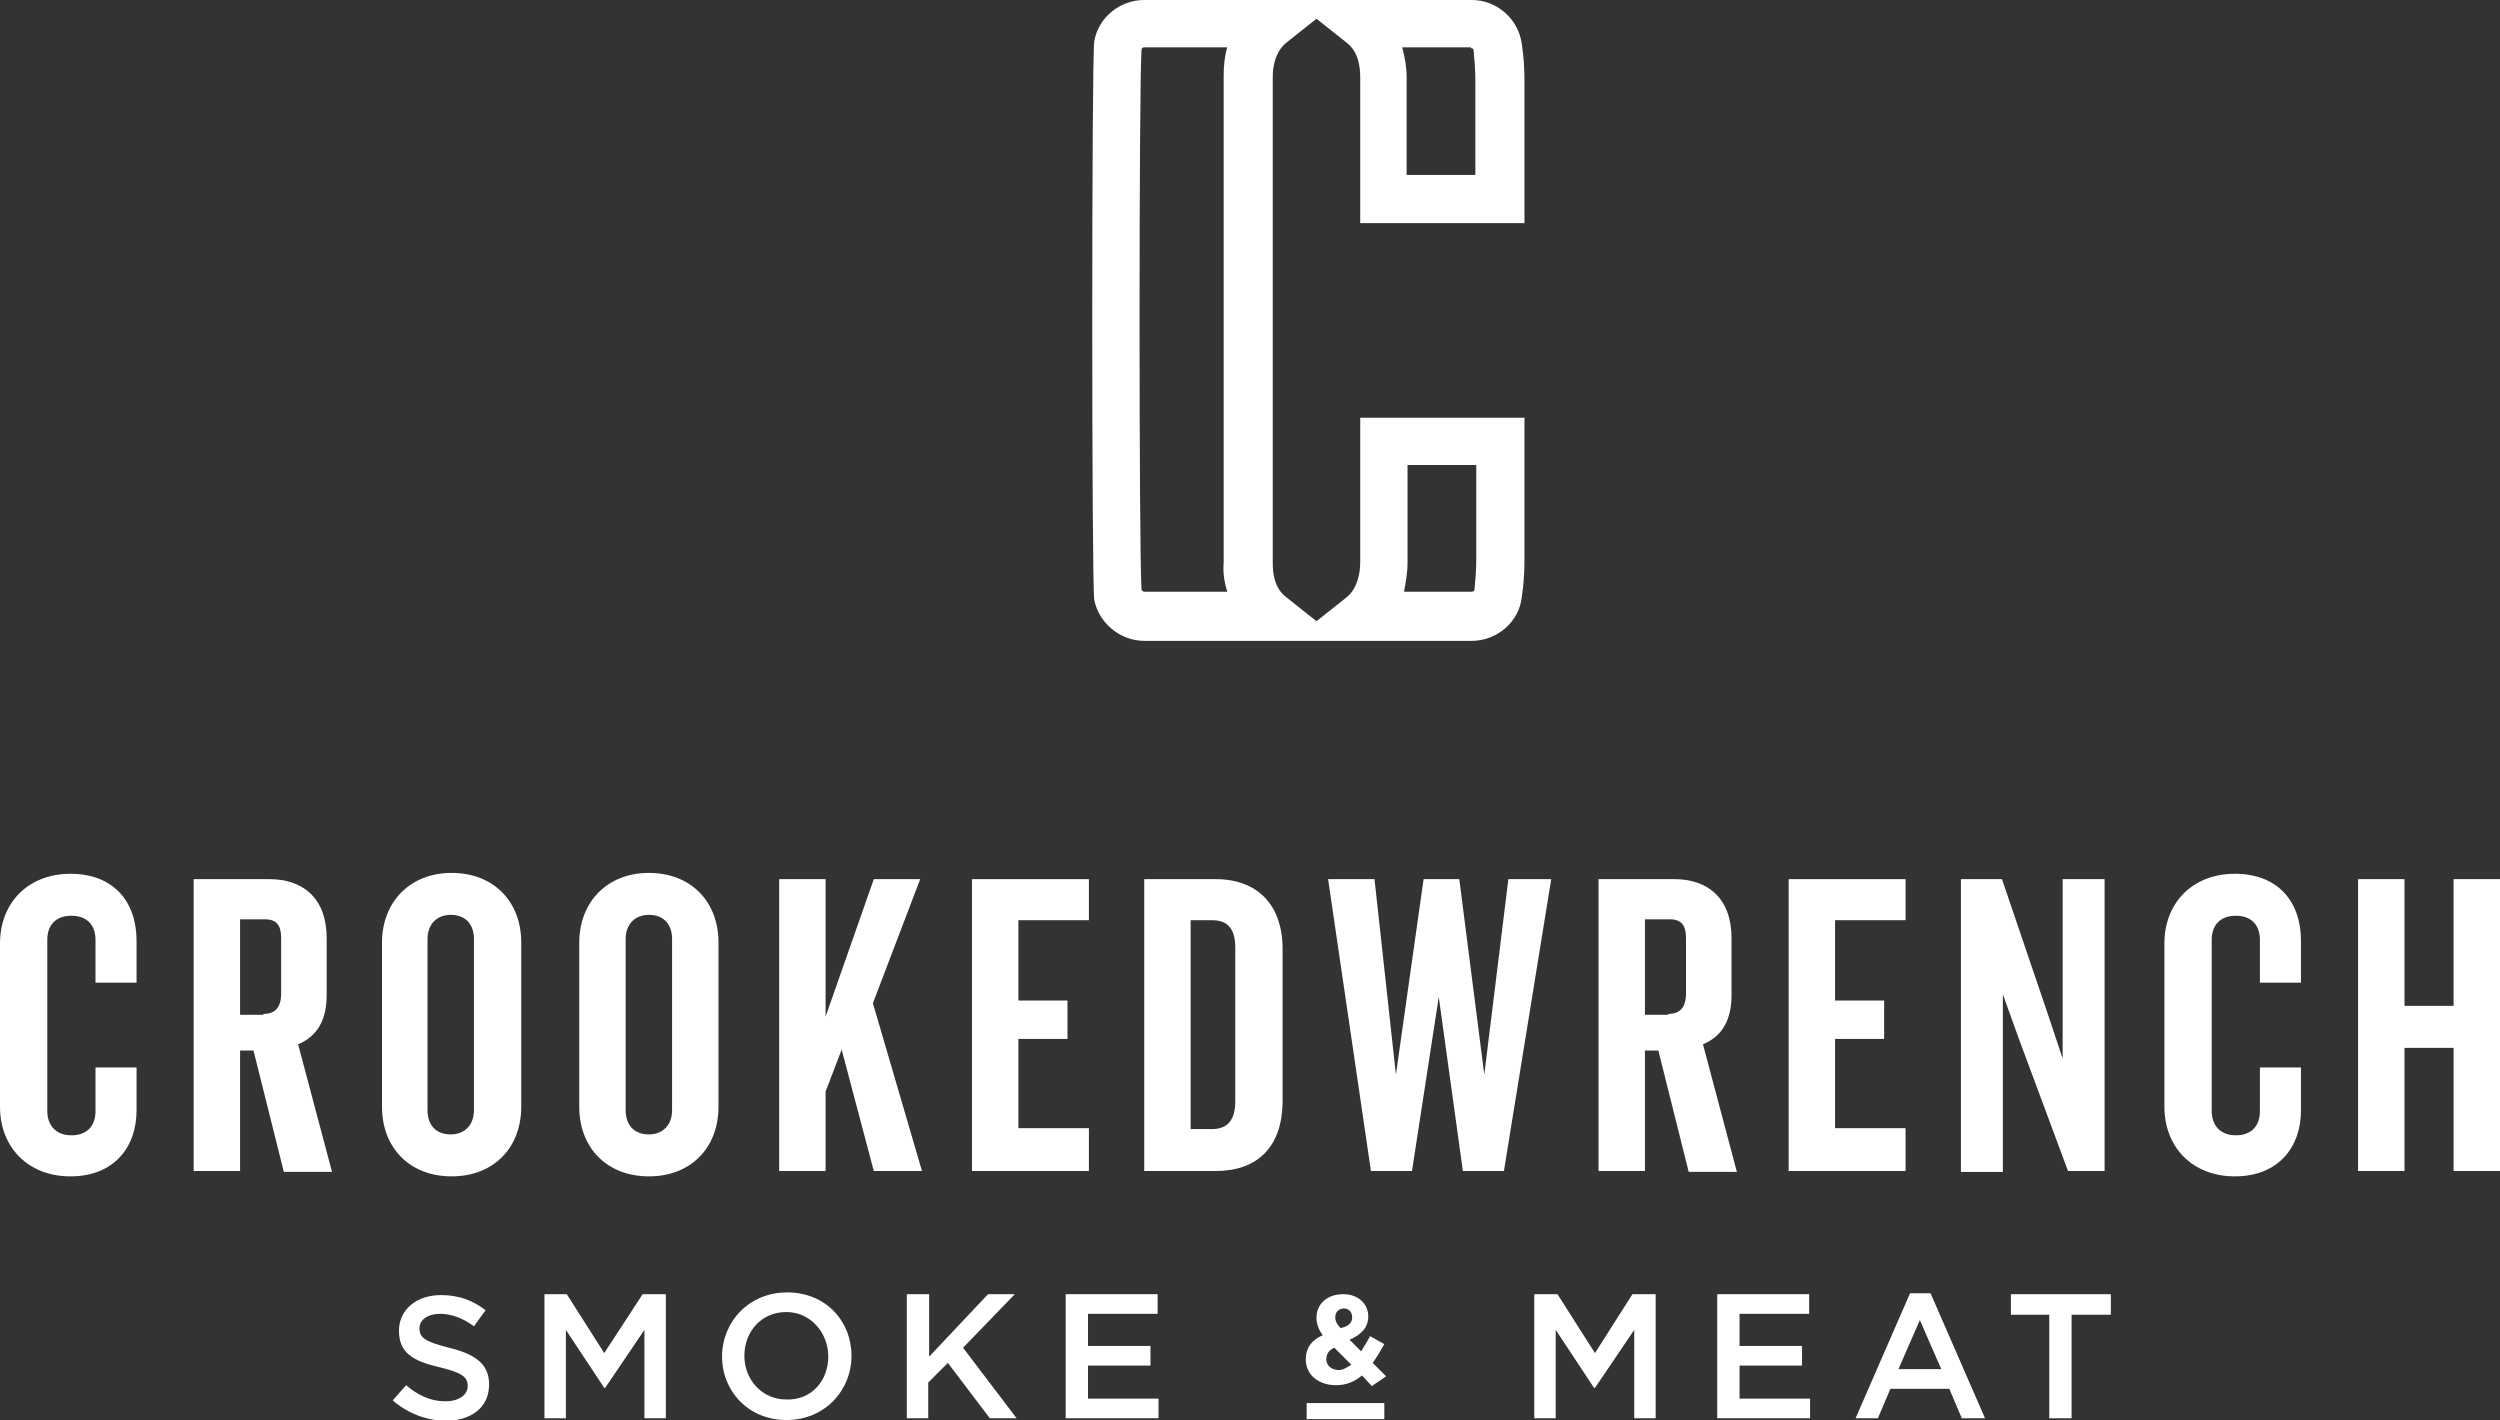 <?xml version="1.0" encoding="utf-8"?>
<!-- Generator: Adobe Illustrator 21.0.2, SVG Export Plug-In . SVG Version: 6.00 Build 0)  -->
<svg version="1.1" id="Logo" xmlns="http://www.w3.org/2000/svg" xmlns:xlink="http://www.w3.org/1999/xlink" x="0px" y="0px"
	 viewBox="0 0 280.1 159.1" style="enable-background:new 0 0 280.1 159.1;" xml:space="preserve">
<rect x="0" y="0" width="280.1" height="159.1" fill="#333333" stroke="none"/>
<style type="text/css">
	.st0{fill:#FFFFFF;}
</style>
<g>
	<g>
		<path class="st0" d="M7.9,131.8c-4.8,0-7.9-3.3-7.9-7.8v-18.3c0-4.5,3.1-7.8,7.9-7.8c4.8,0,7.4,3.1,7.4,7.5v4.7h-4.6v-4.8
			c0-1.6-0.9-2.7-2.7-2.7c-1.8,0-2.7,1.1-2.7,2.7v19.2c0,1.5,0.9,2.7,2.7,2.7c1.8,0,2.7-1.1,2.7-2.7v-4.9h4.6v4.8
			C15.3,128.6,12.7,131.8,7.9,131.8z"/>
		<path class="st0" d="M28.4,117.7h-1.5v13.5h-5.2V98.5h8.5c3.7,0,6.4,2.1,6.4,6.6v6.4c0,2.7-1,4.6-3.2,5.5l3.8,14.3h-5.4
			L28.4,117.7z M29.5,113.6c1.3,0,2-0.7,2-2.3v-6.2c0-1.4-0.5-2.1-1.8-2.1h-2.8v10.7H29.5z"/>
		<path class="st0" d="M50.6,131.8c-4.7,0-7.8-3.2-7.8-7.8v-18.4c0-4.5,3.1-7.8,7.8-7.8s7.8,3.2,7.8,7.8V124
			C58.4,128.6,55.3,131.8,50.6,131.8z M53.1,105.2c0-1.6-0.9-2.7-2.6-2.7c-1.6,0-2.6,1.1-2.6,2.7v19.2c0,1.6,0.9,2.7,2.6,2.7
			c1.6,0,2.6-1.1,2.6-2.7V105.2z"/>
		<path class="st0" d="M72.7,131.8c-4.7,0-7.8-3.2-7.8-7.8v-18.4c0-4.5,3.1-7.8,7.8-7.8s7.8,3.2,7.8,7.8V124
			C80.5,128.6,77.4,131.8,72.7,131.8z M75.3,105.2c0-1.6-0.9-2.7-2.6-2.7c-1.6,0-2.6,1.1-2.6,2.7v19.2c0,1.6,0.9,2.7,2.6,2.7
			c1.6,0,2.6-1.1,2.6-2.7V105.2z"/>
		<path class="st0" d="M97.9,131.2l-3.6-13.6l-1.8,4.7v8.9h-5.2V98.5h5.2v15.4l5.4-15.4h5.2l-5.3,13.9l5.5,18.8H97.9z"/>
		<path class="st0" d="M108.9,131.2V98.5H122v4.6h-7.9v9h5.5v4.3h-5.5v10h7.9v4.8H108.9z"/>
		<path class="st0" d="M136.2,131.2h-8V98.5h8c4.7,0,7.5,2.9,7.5,7.8v17.3C143.6,128.5,140.9,131.2,136.2,131.2z M138.4,106.2
			c0-2.1-0.8-3.1-2.6-3.1h-2.4v23.4h2.4c1.8,0,2.6-1.1,2.6-3.1V106.2z"/>
		<path class="st0" d="M168.5,131.2h-4.6l-2.7-19.5l-3,19.5h-4.6l-4.8-32.7h5.2l2.4,21.9l3.1-21.9h4l2.8,21.9l2.7-21.9h4.8
			L168.5,131.2z"/>
		<path class="st0" d="M185.8,117.7h-1.5v13.5h-5.2V98.5h8.5c3.7,0,6.4,2.1,6.4,6.6v6.4c0,2.7-1,4.6-3.2,5.5l3.8,14.3h-5.4
			L185.8,117.7z M186.9,113.6c1.3,0,2-0.7,2-2.3v-6.2c0-1.4-0.5-2.1-1.8-2.1h-2.8v10.7H186.9z"/>
		<path class="st0" d="M200.4,131.2V98.5h13.1v4.6h-7.9v9h5.5v4.3h-5.5v10h7.9v4.8H200.4z"/>
		<path class="st0" d="M231.7,131.2l-5.5-14.8l-1.8-5v19.9h-4.7V98.5h4.6l5.1,15l1.7,5.1V98.5h4.7v32.7H231.7z"/>
		<path class="st0" d="M250.4,131.8c-4.8,0-7.9-3.3-7.9-7.8v-18.3c0-4.5,3.1-7.8,7.9-7.8c4.8,0,7.4,3.1,7.4,7.5v4.7h-4.6v-4.8
			c0-1.6-0.9-2.7-2.7-2.7s-2.7,1.1-2.7,2.7v19.2c0,1.5,0.9,2.7,2.7,2.7s2.7-1.1,2.7-2.7v-4.9h4.6v4.8
			C257.8,128.6,255.2,131.8,250.4,131.8z"/>
		<path class="st0" d="M274.9,131.2v-13.8h-5.5v13.8h-5.2V98.5h5.2v14.2h5.5V98.5h5.2v32.7H274.9z"/>
		<path class="st0" d="M44,156.9l1.5-1.7c1.3,1.1,2.7,1.8,4.4,1.8c1.5,0,2.5-0.7,2.5-1.7v0c0-1-0.6-1.5-3.1-2.1
			c-3-0.7-4.6-1.6-4.6-4.1v0c0-2.4,2-4,4.7-4c2,0,3.6,0.6,5,1.7l-1.3,1.8c-1.2-0.9-2.5-1.4-3.8-1.4c-1.4,0-2.3,0.7-2.3,1.6v0
			c0,1.1,0.6,1.5,3.3,2.2c2.9,0.7,4.5,1.8,4.5,4.1v0c0,2.6-2,4.1-5,4.1C47.6,159.1,45.6,158.3,44,156.9z"/>
		<path class="st0" d="M60.9,145h2.6l4.2,6.6L72,145h2.6v13.9h-2.4v-9.9l-4.4,6.5h-0.1l-4.3-6.5v9.9h-2.4V145z"/>
		<path class="st0" d="M80.9,152L80.9,152c0-3.9,3-7.2,7.3-7.2s7.2,3.2,7.2,7.1v0c0,3.9-3,7.2-7.3,7.2
			C83.9,159.1,80.9,155.9,80.9,152z M92.8,152L92.8,152c0-2.7-2-5-4.7-5c-2.8,0-4.7,2.2-4.7,4.9v0c0,2.7,2,4.9,4.7,4.9
			C90.9,156.9,92.8,154.7,92.8,152z"/>
		<path class="st0" d="M101.7,145h2.4v7l6.6-7h3l-5.8,6l6,7.9h-3l-4.7-6.2l-2.2,2.2v4h-2.4V145z"/>
		<path class="st0" d="M119.4,145h10.3v2.2h-7.8v3.6h7v2.2h-7v3.7h7.9v2.2h-10.4V145z"/>
		<path class="st0" d="M171.9,145h2.6l4.2,6.6l4.2-6.6h2.6v13.9h-2.4v-9.9l-4.4,6.5h-0.1l-4.3-6.5v9.9h-2.4V145z"/>
		<path class="st0" d="M192.4,145h10.3v2.2h-7.8v3.6h7v2.2h-7v3.7h7.9v2.2h-10.4V145z"/>
		<path class="st0" d="M214,144.9h2.3l6.1,14h-2.6l-1.4-3.3h-6.6l-1.4,3.3h-2.5L214,144.9z M217.5,153.4l-2.4-5.5l-2.4,5.5H217.5z"
			/>
		<path class="st0" d="M229.7,147.3h-4.4V145h11.2v2.3h-4.4v11.6h-2.5V147.3z"/>
	</g>
	<g>
		<path class="st0" d="M152.6,154.1c-0.8,0.7-1.8,1.1-2.9,1.1c-1.9,0-3.4-1.1-3.4-2.9v0c0-1.3,0.7-2.2,1.9-2.7
			c-0.5-0.7-0.7-1.3-0.7-2v0c0-1.4,1.1-2.6,3-2.6c1.7,0,2.8,1.1,2.8,2.5v0c0,1.3-0.9,2.1-2.1,2.6l1.3,1.3c0.3-0.5,0.7-1.1,1-1.7
			l1.6,0.9c-0.4,0.7-0.8,1.4-1.3,2.1l1.5,1.5l-1.6,1.1L152.6,154.1z M151.4,152.9l-1.9-1.9c-0.7,0.3-0.9,0.8-0.9,1.3v0
			c0,0.7,0.6,1.2,1.4,1.2C150.5,153.5,150.9,153.2,151.4,152.9z M151.5,147.6L151.5,147.6c0-0.6-0.4-1-0.9-1c-0.6,0-1,0.4-1,1v0
			c0,0.4,0.2,0.8,0.6,1.2C151.1,148.6,151.5,148.2,151.5,147.6z"/>
	</g>
	<rect x="146.4" y="157.2" class="st0" width="8.7" height="1.8"/>
	<path class="st0" d="M170.8,25V9c0-1.4-0.1-2.8-0.3-4.1c-0.4-2.8-2.8-4.9-5.6-4.9h-14.9h-5.1h-16.7c-2.7,0-5.1,1.9-5.6,4.6
		c-0.3,1.8-0.3,60.9,0,62.6c0.5,2.6,2.9,4.6,5.6,4.6h16.7h5.1h14.9c2.8,0,5.3-2.1,5.6-4.9c0.2-1.3,0.3-2.7,0.3-4.1v-16h-18.4V63
		c0,1.2-0.3,2.9-1.5,3.9l-3.4,2.7l-3.4-2.7c-1.3-1-1.5-2.6-1.5-3.8V8.6c0-1.2,0.3-2.8,1.5-3.8l3.4-2.7l3.4,2.7
		c1.3,1,1.5,2.7,1.5,3.9V25H170.8z M157.7,63V52.1h7.7v10.6c0,1.2-0.1,2.3-0.2,3.4c0,0.1-0.2,0.2-0.3,0.2h-7.6
		C157.5,65.3,157.7,64.2,157.7,63z M137.5,66.3h-9.3c-0.1,0-0.2-0.1-0.3-0.2c-0.3-4-0.3-56.7,0-60.6c0-0.1,0.2-0.2,0.3-0.2h9.3
		c-0.3,1-0.4,2.1-0.4,3.2v54.5C137,64.3,137.2,65.3,137.5,66.3z M164.8,5.4c0.2,0,0.3,0.1,0.3,0.2c0.1,1.1,0.2,2.2,0.2,3.4v10.6
		h-7.7V8.7c0-1.2-0.2-2.3-0.5-3.4H164.8z"/>
</g>
</svg>
